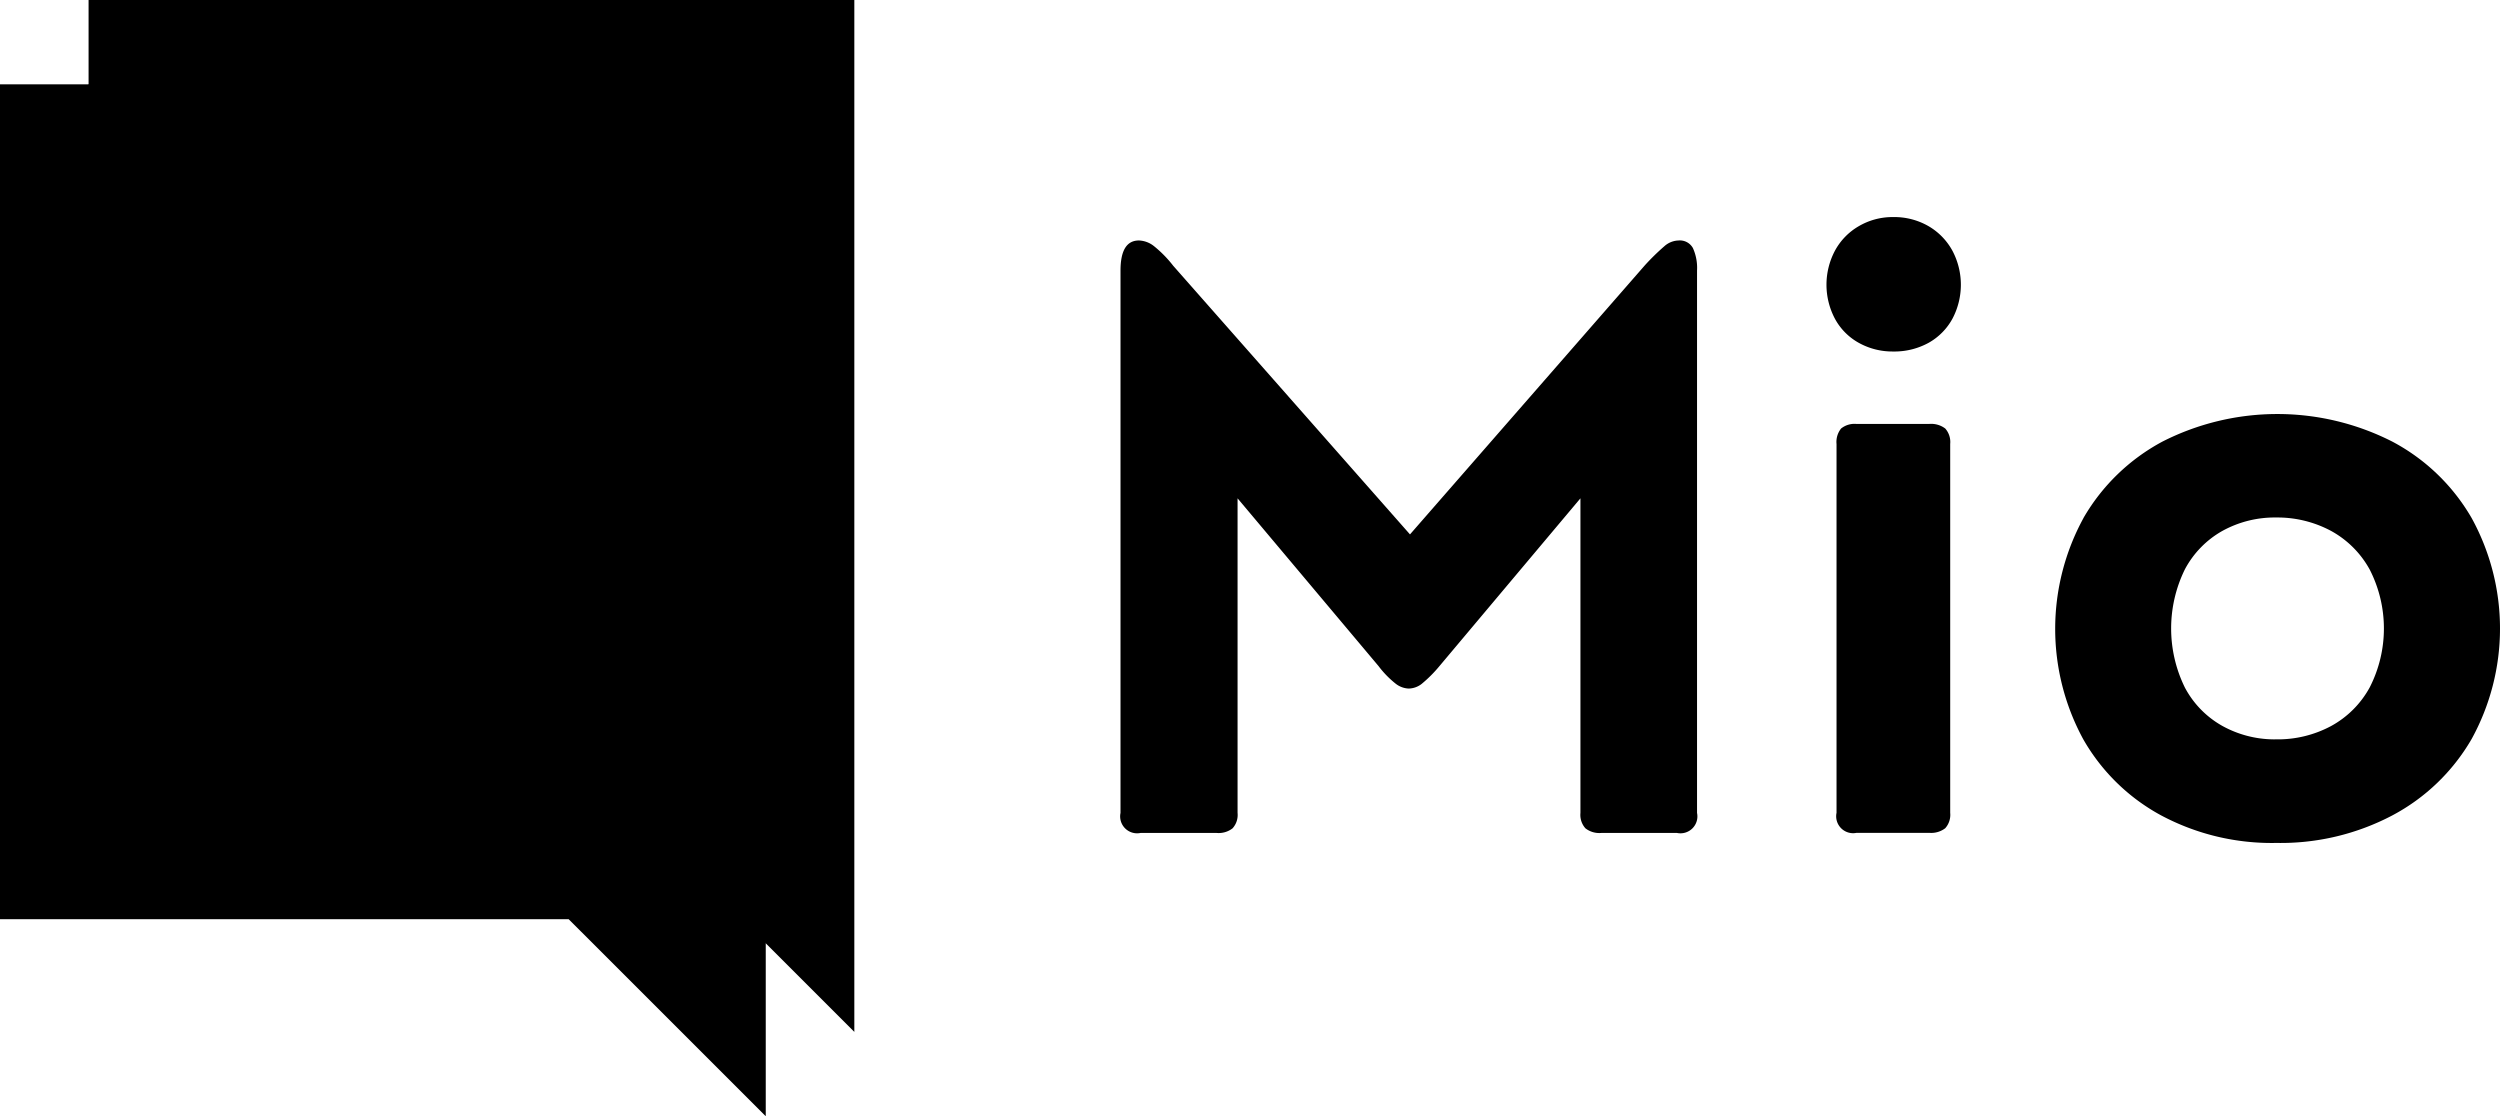 <svg xmlns="http://www.w3.org/2000/svg" viewBox="0 0 511.297 228.29">
  <path d="M156.61 17.251V228.29l-40.303-40.291H0V17.25h156.172"/>
  <path d="M134.423 170.736H18.116V0h156.61v211.039z"/>
  <path d="m134.458 170.84 22.117 22.152V17.666l-138.459-.415V170.84z"/>
  <path d="M42.92 83.8c5.04 0 9.133 4.382 9.133 9.801 0 5.42-4.082 9.814-9.133 9.814-5.05 0-9.121-4.394-9.121-9.814S37.88 83.8 42.92 83.8zm43.347 0a9.79 9.79 0 0 1 9.721 9.87 9.721 9.721 0 1 1-9.721-9.871zm44.005 0a9.79 9.79 0 0 1 9.71 9.87 9.71 9.71 0 1 1-9.71-9.871z"/>
  <path d="M489.271 90.315a40.73 40.73 0 0 1 16.214 15.614 46.899 46.899 0 0 1 0 45.226 40.81 40.81 0 0 1-16.214 15.614 48.986 48.986 0 0 1-23.72 5.627 48.017 48.017 0 0 1-23.547-5.627 40.522 40.522 0 0 1-15.96-15.614 47.28 47.28 0 0 1 .08-45.226h-.01a40.972 40.972 0 0 1 16.143-15.614 51.811 51.811 0 0 1 47.014 0zm-143.048-39.6a9.813 9.813 0 0 1 .853 4.613v110.934a3.46 3.46 0 0 1-4.094 4.093h-15.487a4.613 4.613 0 0 1-3.24-.945 4.117 4.117 0 0 1-1.026-3.148v-64.346L294.4 136.222a27.133 27.133 0 0 1-3.667 3.667c-.76.59-1.69.917-2.652.934a4.612 4.612 0 0 1-2.56-.934 19.604 19.604 0 0 1-3.587-3.667l-28.828-34.306v64.346a4.07 4.07 0 0 1-1.027 3.148 4.613 4.613 0 0 1-3.24.945h-15.58a3.46 3.46 0 0 1-4.093-4.093V55.352c0-4.129 1.257-6.17 3.77-6.17 1.12.045 2.196.45 3.068 1.153a23.997 23.997 0 0 1 3.933 4.013l48.432 54.948 47.96-54.948a46.53 46.53 0 0 1 4.093-4.013 4.532 4.532 0 0 1 2.628-1.138l.267-.015c1.185-.1 2.32.499 2.906 1.534zm33.476 35.99h14.84a4.763 4.763 0 0 1 3.299.935 4.163 4.163 0 0 1 1.015 3.16v75.439a4.117 4.117 0 0 1-1.015 3.148 4.705 4.705 0 0 1-3.252.945h-14.887a3.46 3.46 0 0 1-4.094-4.093V90.822a4.405 4.405 0 0 1 .934-3.182 4.37 4.37 0 0 1 3.16-.934zm74.84 21.864a19.523 19.523 0 0 0-7.68 7.853 27.41 27.41 0 0 0 0 24.217 19.42 19.42 0 0 0 7.68 7.841 22.063 22.063 0 0 0 10.452 2.735l.548-.002a23.063 23.063 0 0 0 11.186-2.71 19.754 19.754 0 0 0 7.934-7.933 26.465 26.465 0 0 0 0-24.067 19.892 19.892 0 0 0-7.934-7.933 23.236 23.236 0 0 0-10.601-2.732l-.585-.001a22.175 22.175 0 0 0-11 2.733zm-60.08-62.293a13.008 13.008 0 0 1 4.866 5.04 14.853 14.853 0 0 1 0 13.837 12.466 12.466 0 0 1-4.866 4.947 14.518 14.518 0 0 1-6.779 1.789l-.474-.001a14.138 14.138 0 0 1-7.08-1.788 12.327 12.327 0 0 1-4.867-4.947 14.853 14.853 0 0 1 0-13.838 12.846 12.846 0 0 1 4.866-5.039 13.63 13.63 0 0 1 6.615-1.878l.466-.002a13.988 13.988 0 0 1 7.253 1.88z"/>
</svg>

